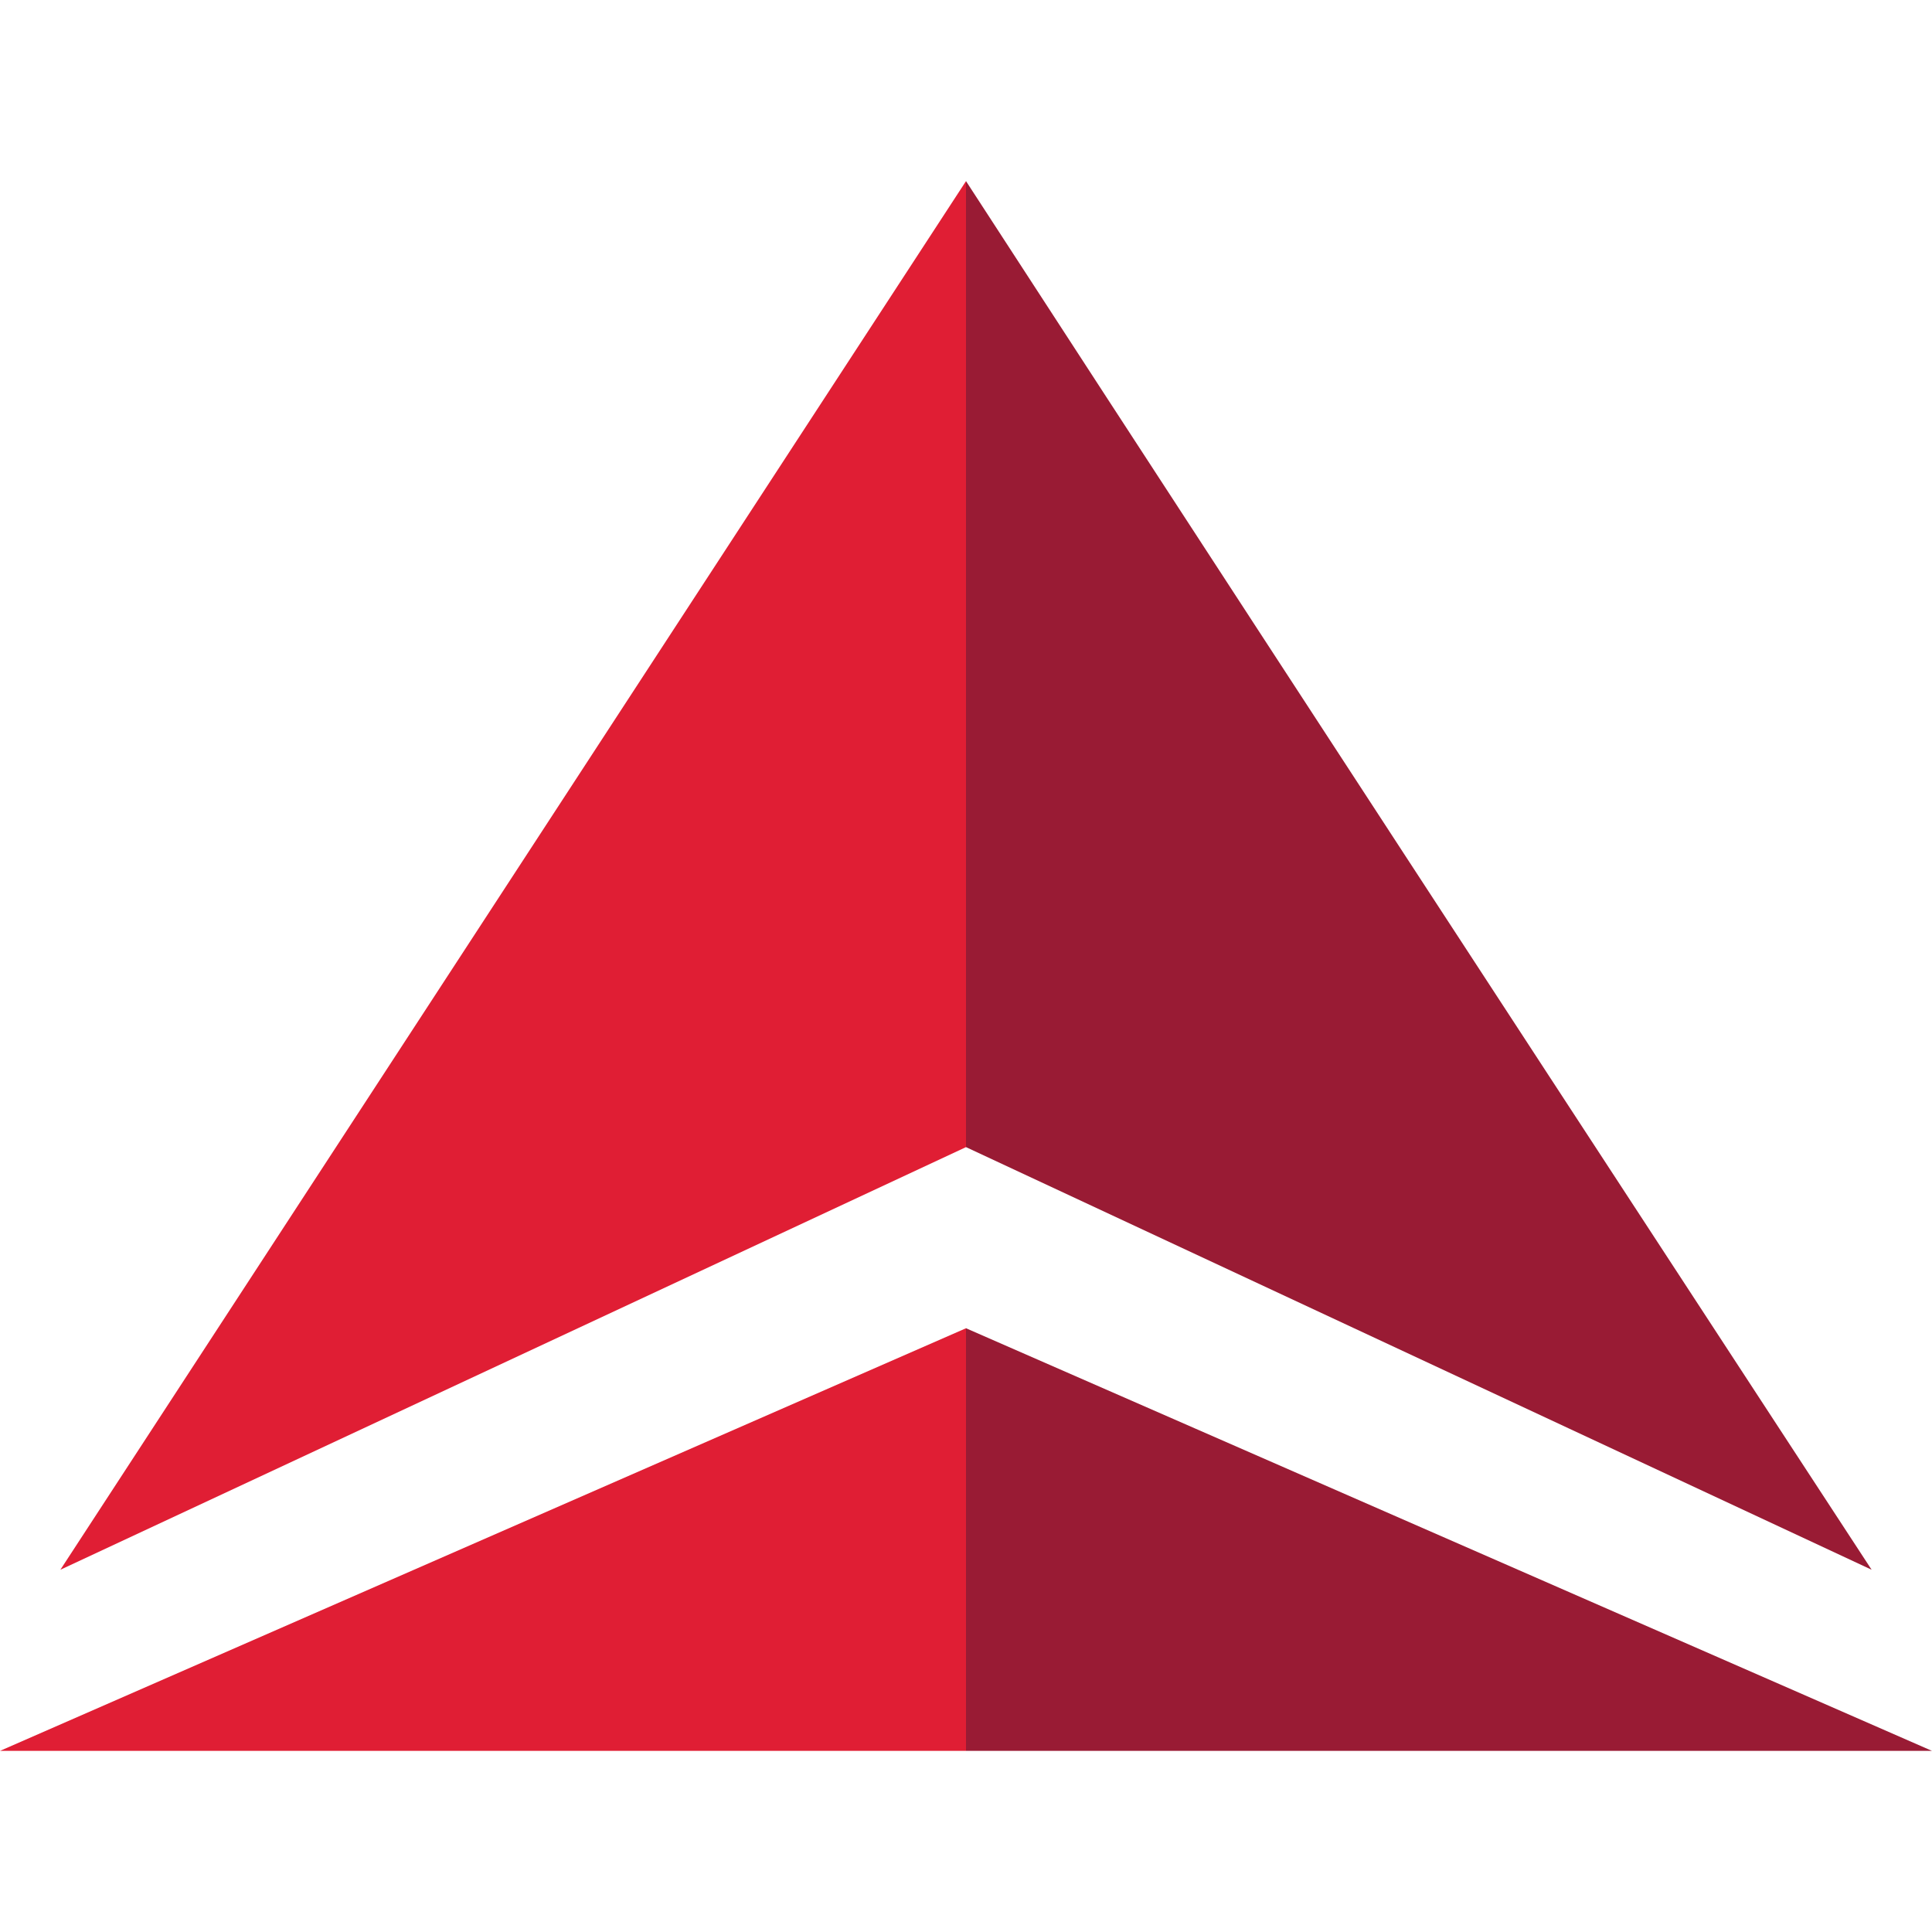 <svg width="32" height="32" fill="none" xmlns="http://www.w3.org/2000/svg"><path d="m16 19 15 7S21.768 11.884 16 3v16zm0 3v7h16l-16-7z" fill="#991B34"/><path fill-rule="evenodd" clip-rule="evenodd" d="M16 3 1 26l15-7V3zm0 26H0l16-7v7z" fill="#E01E34"/></svg>